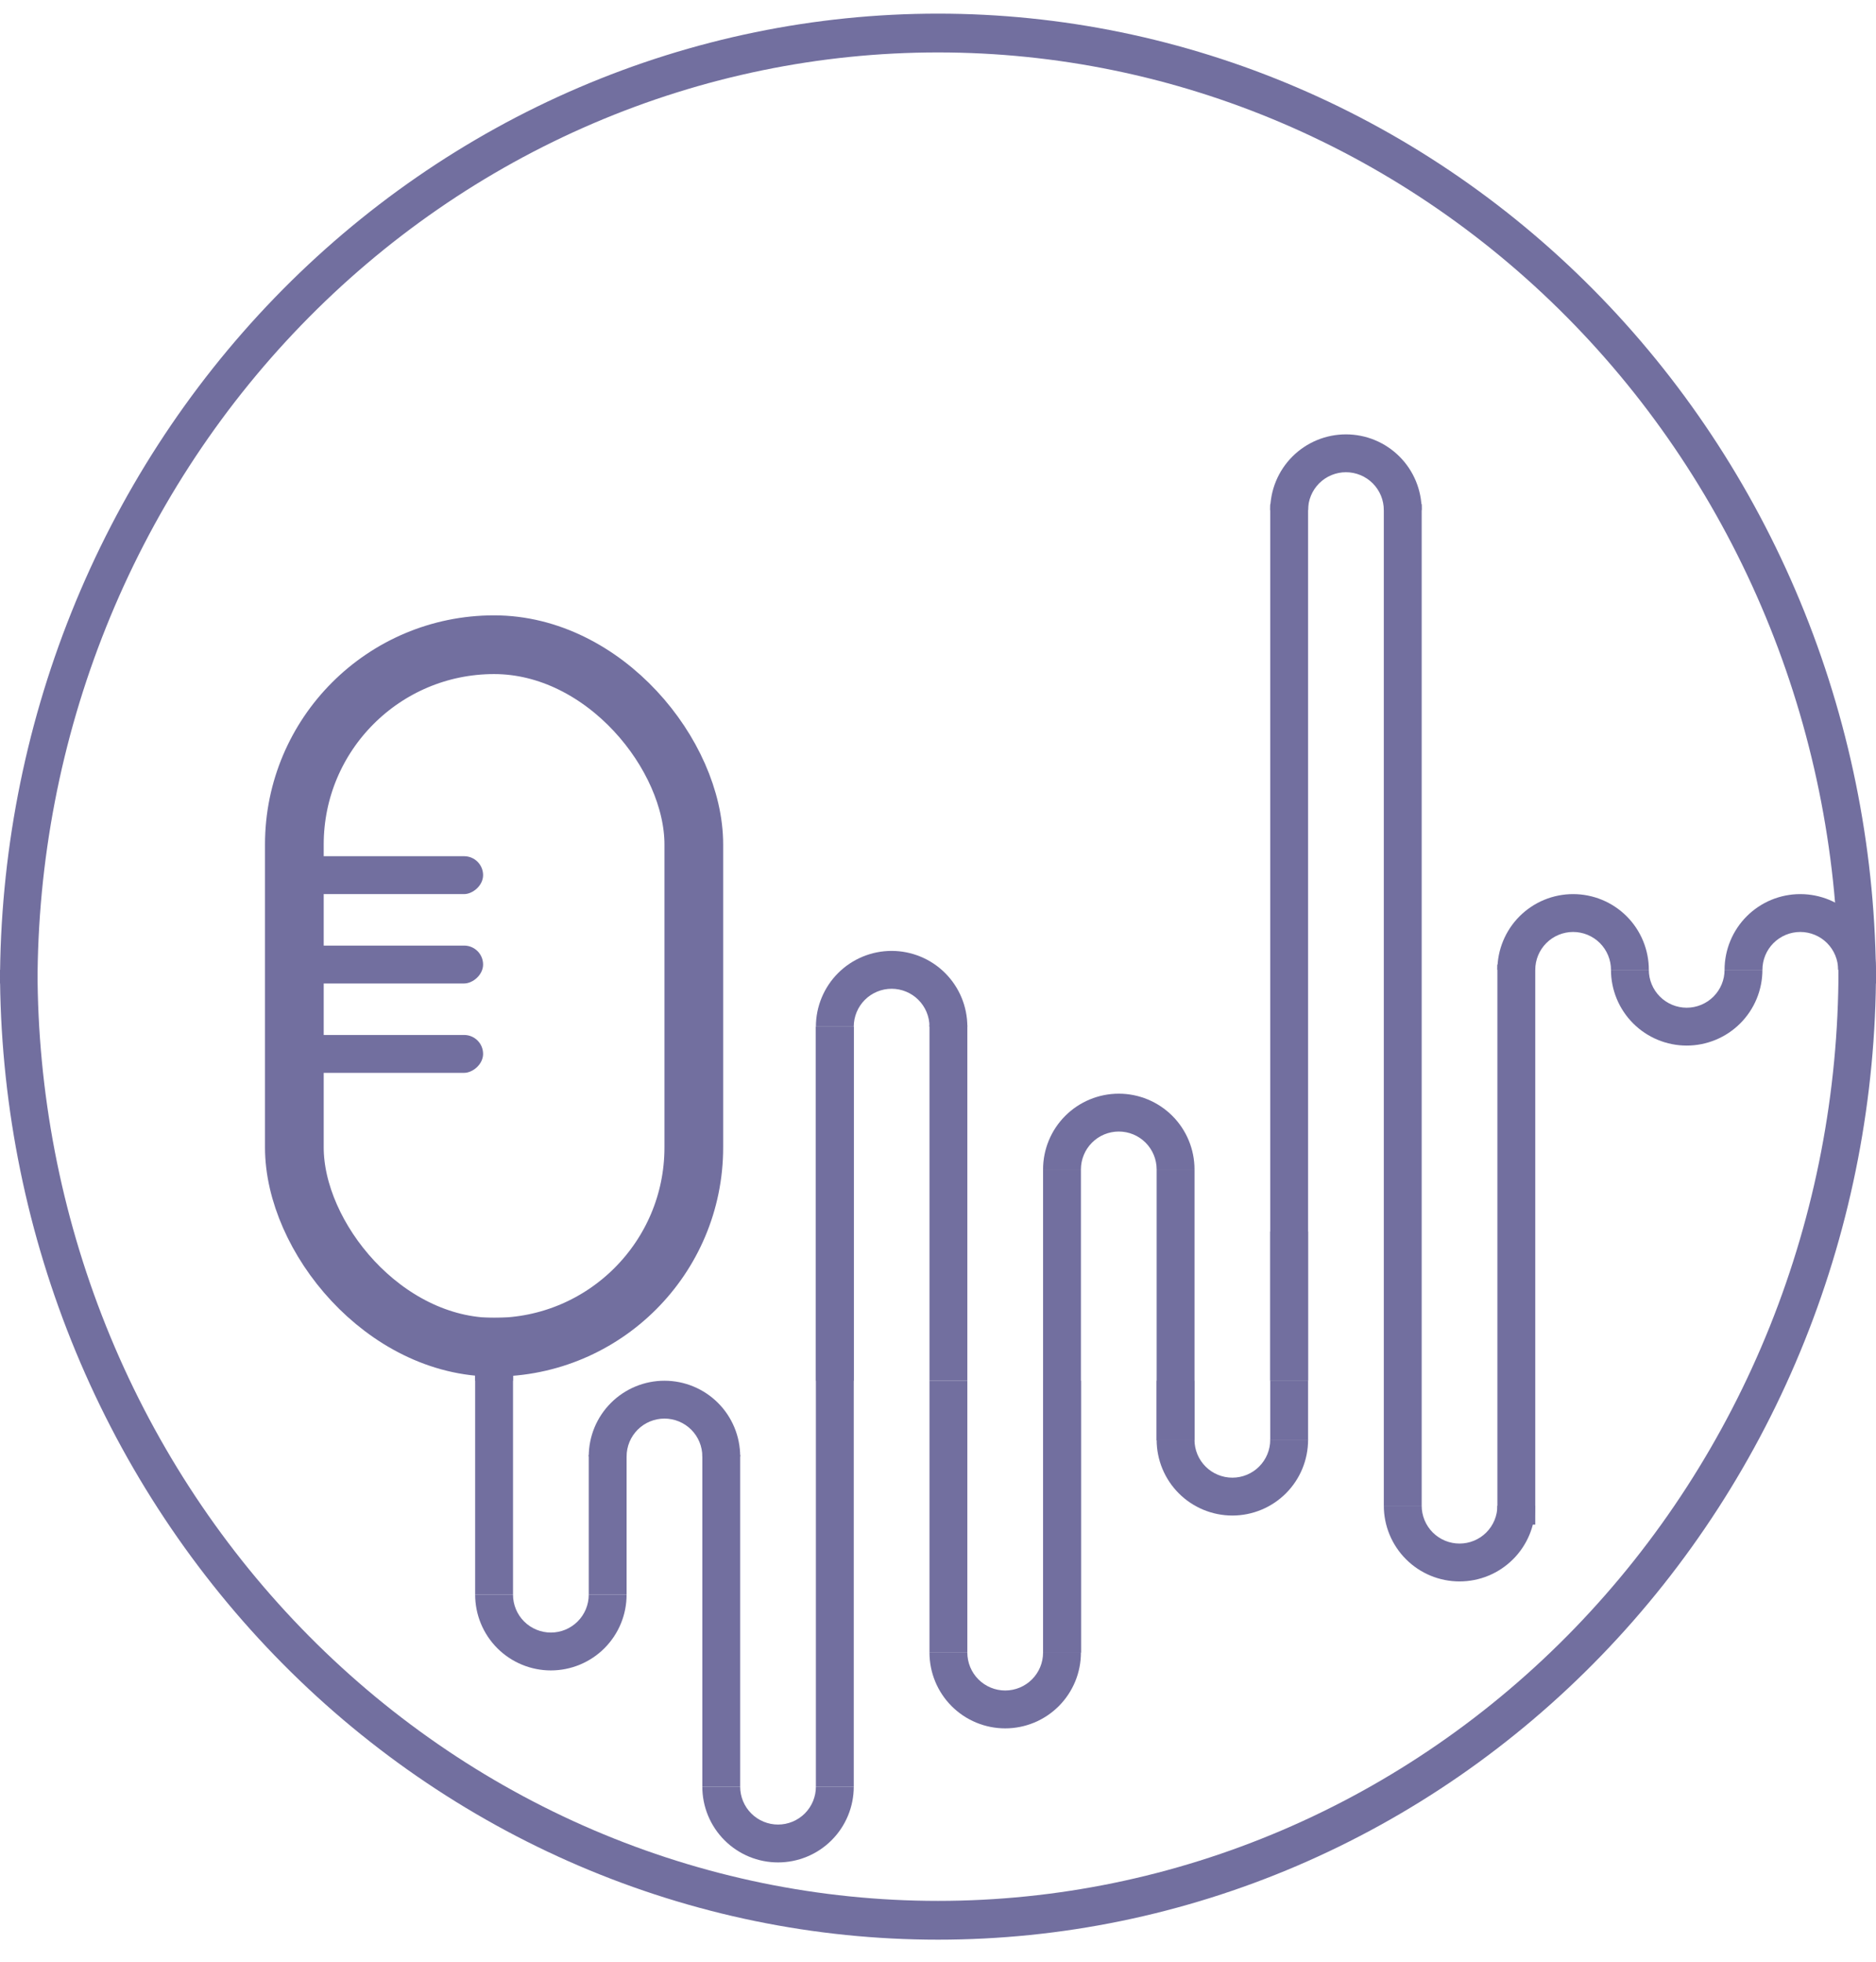 <svg width="175" height="183" viewBox="0 0 175 183" fill="none" xmlns="http://www.w3.org/2000/svg">
    <path d="M0 90.449C0 102.327 2.263 114.089 6.661 125.062C11.058 136.036 17.503 146.007 25.628 154.406C33.753 162.805 43.399 169.467 54.015 174.013C64.631 178.558 76.009 180.898 87.5 180.898C98.991 180.898 110.369 178.558 120.985 174.013C131.601 169.467 141.247 162.805 149.372 154.406C157.497 146.007 163.942 136.036 168.339 125.062C172.737 114.089 175 102.327 175 90.449L171.5 90.449C171.5 101.852 169.327 113.143 165.106 123.678C160.885 134.213 154.697 143.785 146.897 151.848C139.097 159.911 129.837 166.307 119.645 170.67C109.454 175.034 98.531 177.28 87.5 177.28C76.469 177.28 65.546 175.034 55.355 170.67C45.163 166.307 35.903 159.911 28.103 151.848C20.303 143.785 14.116 134.213 9.894 123.678C5.673 113.143 3.5 101.852 3.5 90.449L0 90.449Z" fill="#726F9F" />
    <path d="M175 91.721C175 79.843 172.737 68.081 168.339 57.107C163.942 46.134 157.497 36.163 149.372 27.764C141.247 19.365 131.601 12.702 120.985 8.157C110.369 3.611 98.991 1.272 87.5 1.272C76.009 1.272 64.631 3.611 54.015 8.157C43.399 12.702 33.753 19.365 25.628 27.764C17.503 36.163 11.058 46.134 6.661 57.107C2.263 68.081 -1.00454e-06 79.843 0 91.721L3.5 91.721C3.5 80.318 5.673 69.027 9.894 58.492C14.116 47.957 20.303 38.385 28.103 30.322C35.903 22.259 45.163 15.863 55.355 11.499C65.546 7.136 76.469 4.89 87.5 4.89C98.531 4.89 109.454 7.136 119.645 11.499C129.837 15.863 139.097 22.259 146.897 30.322C154.697 38.385 160.884 47.957 165.106 58.492C169.327 69.027 171.5 80.318 171.5 91.721L175 91.721Z" fill="#726F9F" />
    <rect x="44.324" y="122.906" width="3.532" height="25.817" fill="#726F9F" />
    <rect x="54.92" y="135.691" width="3.532" height="13.032" fill="#726F9F" />
    <rect x="65.515" y="135.691" width="3.532" height="30.938" fill="#726F9F" />
    <rect x="76.11" y="95.747" width="3.532" height="70.883" fill="#726F9F" />
    <rect x="86.705" y="95.606" width="3.532" height="33.163" fill="#726F9F" />
    <rect x="76.11" y="95.747" width="3.532" height="33.022" fill="#726F9F" />
    <rect x="97.301" y="109.062" width="3.532" height="45.066" fill="#726F9F" />
    <rect x="97.301" y="128.769" width="3.532" height="25.358" fill="#726F9F" />
    <rect x="107.896" y="109.062" width="3.532" height="25.252" fill="#726F9F" />
    <rect x="107.896" y="128.769" width="3.532" height="5.545" fill="#726F9F" />
    <rect x="118.491" y="128.769" width="3.532" height="5.545" fill="#726F9F" />
    <rect x="118.491" y="47.008" width="3.532" height="81.761" fill="#726F9F" />
    <rect x="129.087" y="47.008" width="3.532" height="93.416" fill="#726F9F" />
    <rect x="139.682" y="89.955" width="3.532" height="52.235" fill="#726F9F" />
    <rect x="118.491" y="114.854" width="3.532" height="13.915" fill="#726F9F" />
    <rect x="44.324" y="122.906" width="3.532" height="5.863" fill="#726F9F" />
    <rect x="86.705" y="128.769" width="3.532" height="25.358" fill="#726F9F" />
    <rect x="27.458" y="60.127" width="37.263" height="65.517" rx="18.632" stroke="#726F9F" stroke-width="5.477" />
    <path d="M58.451 148.723C58.451 149.651 58.269 150.57 57.914 151.427C57.559 152.284 57.038 153.062 56.383 153.718C55.727 154.374 54.948 154.894 54.091 155.249C53.234 155.604 52.315 155.787 51.388 155.787C50.46 155.787 49.542 155.604 48.685 155.249C47.828 154.894 47.049 154.374 46.393 153.718C45.737 153.062 45.217 152.284 44.862 151.427C44.507 150.57 44.324 149.651 44.324 148.723L47.856 148.723C47.856 149.187 47.947 149.647 48.125 150.075C48.302 150.504 48.562 150.893 48.89 151.221C49.218 151.549 49.608 151.809 50.036 151.986C50.465 152.164 50.924 152.255 51.388 152.255C51.852 152.255 52.311 152.164 52.739 151.986C53.168 151.809 53.557 151.549 53.885 151.221C54.213 150.893 54.473 150.504 54.651 150.075C54.828 149.647 54.92 149.187 54.92 148.723H58.451Z" fill="#726F9F" />
    <path d="M122.023 134.278C122.023 135.206 121.84 136.125 121.485 136.982C121.13 137.839 120.61 138.617 119.954 139.273C119.298 139.929 118.519 140.449 117.662 140.804C116.805 141.159 115.887 141.342 114.959 141.342C114.031 141.342 113.113 141.159 112.256 140.804C111.399 140.449 110.62 139.929 109.964 139.273C109.308 138.617 108.788 137.839 108.433 136.982C108.078 136.125 107.896 135.206 107.896 134.278L111.427 134.278C111.427 134.742 111.519 135.201 111.696 135.63C111.874 136.058 112.134 136.448 112.462 136.776C112.79 137.104 113.179 137.364 113.608 137.541C114.036 137.719 114.495 137.81 114.959 137.81C115.423 137.81 115.882 137.719 116.311 137.541C116.739 137.364 117.128 137.104 117.456 136.776C117.784 136.448 118.045 136.058 118.222 135.63C118.4 135.201 118.491 134.742 118.491 134.278H122.023Z" fill="#726F9F" />
    <path d="M79.642 166.63C79.642 167.557 79.459 168.476 79.104 169.333C78.749 170.19 78.229 170.969 77.573 171.624C76.917 172.28 76.138 172.801 75.281 173.156C74.424 173.511 73.506 173.693 72.578 173.693C71.651 173.693 70.732 173.511 69.875 173.156C69.018 172.801 68.239 172.28 67.584 171.624C66.928 170.969 66.407 170.19 66.052 169.333C65.697 168.476 65.515 167.557 65.515 166.63L69.046 166.63C69.046 167.094 69.138 167.553 69.315 167.981C69.493 168.41 69.753 168.799 70.081 169.127C70.409 169.455 70.798 169.715 71.227 169.893C71.655 170.07 72.114 170.162 72.578 170.162C73.042 170.162 73.501 170.07 73.93 169.893C74.358 169.715 74.748 169.455 75.076 169.127C75.403 168.799 75.664 168.41 75.841 167.981C76.019 167.553 76.11 167.094 76.11 166.63H79.642Z" fill="#726F9F" />
    <path d="M100.832 154.127C100.832 155.055 100.65 155.973 100.295 156.83C99.939 157.687 99.419 158.466 98.763 159.122C98.107 159.778 97.329 160.298 96.472 160.653C95.615 161.008 94.696 161.191 93.769 161.191C92.841 161.191 91.922 161.008 91.066 160.653C90.209 160.298 89.43 159.778 88.774 159.122C88.118 158.466 87.598 157.687 87.243 156.83C86.888 155.973 86.705 155.055 86.705 154.127L90.237 154.127C90.237 154.591 90.328 155.05 90.506 155.479C90.683 155.907 90.943 156.296 91.271 156.624C91.599 156.952 91.989 157.212 92.417 157.39C92.846 157.567 93.305 157.659 93.769 157.659C94.232 157.659 94.692 157.567 95.12 157.39C95.549 157.212 95.938 156.952 96.266 156.624C96.594 156.296 96.854 155.907 97.032 155.479C97.209 155.05 97.3 154.591 97.3 154.127H100.832Z" fill="#726F9F" />
    <path d="M76.11 95.747C76.11 94.819 76.293 93.901 76.648 93.044C77.003 92.187 77.523 91.408 78.179 90.752C78.835 90.096 79.614 89.576 80.471 89.221C81.328 88.866 82.246 88.683 83.174 88.683C84.101 88.683 85.02 88.866 85.877 89.221C86.734 89.576 87.513 90.096 88.168 90.752C88.824 91.408 89.345 92.187 89.7 93.044C90.055 93.901 90.237 94.819 90.237 95.747L86.706 95.747C86.706 95.283 86.614 94.824 86.437 94.395C86.259 93.967 85.999 93.577 85.671 93.249C85.343 92.921 84.954 92.661 84.525 92.484C84.097 92.306 83.638 92.215 83.174 92.215C82.71 92.215 82.251 92.306 81.822 92.484C81.394 92.661 81.004 92.921 80.676 93.249C80.348 93.577 80.088 93.967 79.911 94.395C79.733 94.824 79.642 95.283 79.642 95.747L76.11 95.747Z" fill="#726F9F" />
    <path d="M97.301 109.061C97.301 108.134 97.483 107.215 97.838 106.358C98.193 105.501 98.714 104.723 99.37 104.067C100.025 103.411 100.804 102.891 101.661 102.536C102.518 102.181 103.437 101.998 104.364 101.998C105.292 101.998 106.21 102.181 107.067 102.536C107.924 102.891 108.703 103.411 109.359 104.067C110.015 104.723 110.535 105.501 110.89 106.358C111.245 107.215 111.428 108.134 111.428 109.061L107.896 109.061C107.896 108.598 107.805 108.138 107.627 107.71C107.45 107.281 107.189 106.892 106.862 106.564C106.534 106.236 106.144 105.976 105.716 105.798C105.287 105.621 104.828 105.53 104.364 105.53C103.9 105.53 103.441 105.621 103.013 105.798C102.584 105.976 102.195 106.236 101.867 106.564C101.539 106.892 101.279 107.281 101.101 107.71C100.924 108.138 100.832 108.598 100.832 109.061L97.301 109.061Z" fill="#726F9F" />
    <path d="M118.491 47.573C118.491 46.646 118.674 45.727 119.029 44.87C119.384 44.013 119.904 43.234 120.56 42.578C121.216 41.922 121.994 41.402 122.851 41.047C123.708 40.692 124.627 40.51 125.555 40.51C126.482 40.51 127.401 40.692 128.258 41.047C129.115 41.402 129.893 41.922 130.549 42.578C131.205 43.234 131.726 44.013 132.08 44.87C132.435 45.727 132.618 46.646 132.618 47.573L129.086 47.573C129.086 47.109 128.995 46.65 128.818 46.222C128.64 45.793 128.38 45.404 128.052 45.076C127.724 44.748 127.335 44.488 126.906 44.31C126.478 44.133 126.018 44.041 125.555 44.041C125.091 44.041 124.632 44.133 124.203 44.31C123.775 44.488 123.385 44.748 123.057 45.076C122.729 45.404 122.469 45.793 122.292 46.222C122.114 46.65 122.023 47.109 122.023 47.573L118.491 47.573Z" fill="#726F9F" />
    <path d="M139.682 90.449C139.682 89.522 139.865 88.603 140.22 87.746C140.575 86.889 141.095 86.11 141.751 85.454C142.407 84.799 143.186 84.278 144.043 83.923C144.9 83.568 145.818 83.386 146.746 83.386C147.674 83.386 148.592 83.568 149.449 83.923C150.306 84.278 151.085 84.799 151.741 85.454C152.397 86.11 152.917 86.889 153.272 87.746C153.627 88.603 153.81 89.522 153.81 90.449L150.278 90.449C150.278 89.985 150.186 89.526 150.009 89.098C149.831 88.669 149.571 88.28 149.243 87.952C148.915 87.624 148.526 87.364 148.098 87.186C147.669 87.009 147.21 86.917 146.746 86.917C146.282 86.917 145.823 87.009 145.394 87.186C144.966 87.364 144.577 87.624 144.249 87.952C143.921 88.28 143.661 88.669 143.483 89.098C143.306 89.526 143.214 89.985 143.214 90.449L139.682 90.449Z" fill="#726F9F" />
    <path d="M164.404 90.449C164.404 91.376 164.222 92.295 163.867 93.152C163.512 94.009 162.992 94.788 162.336 95.444C161.68 96.1 160.901 96.62 160.044 96.975C159.187 97.33 158.269 97.513 157.341 97.513C156.413 97.513 155.495 97.33 154.638 96.975C153.781 96.62 153.002 96.1 152.346 95.444C151.69 94.788 151.17 94.009 150.815 93.152C150.46 92.295 150.277 91.376 150.277 90.449L153.809 90.449C153.809 90.913 153.9 91.372 154.078 91.8C154.255 92.229 154.516 92.618 154.844 92.946C155.172 93.274 155.561 93.534 155.989 93.712C156.418 93.889 156.877 93.981 157.341 93.981C157.805 93.981 158.264 93.889 158.692 93.712C159.121 93.534 159.51 93.274 159.838 92.946C160.166 92.618 160.426 92.229 160.604 91.8C160.781 91.372 160.873 90.913 160.873 90.449H164.404Z" fill="#726F9F" />
    <path d="M160.873 90.449C160.873 89.522 161.056 88.603 161.411 87.746C161.766 86.889 162.286 86.11 162.942 85.454C163.598 84.799 164.376 84.278 165.233 83.923C166.09 83.568 167.009 83.386 167.936 83.386C168.864 83.386 169.783 83.568 170.64 83.923C171.497 84.278 172.275 84.799 172.931 85.454C173.587 86.11 174.107 86.889 174.462 87.746C174.817 88.603 175 89.522 175 90.449L171.468 90.449C171.468 89.985 171.377 89.526 171.199 89.098C171.022 88.669 170.762 88.28 170.434 87.952C170.106 87.624 169.716 87.364 169.288 87.186C168.859 87.009 168.4 86.917 167.936 86.917C167.473 86.917 167.013 87.009 166.585 87.186C166.156 87.364 165.767 87.624 165.439 87.952C165.111 88.28 164.851 88.669 164.673 89.098C164.496 89.526 164.405 89.985 164.405 90.449L160.873 90.449Z" fill="#726F9F" />
    <path d="M143.214 140.424C143.214 141.351 143.031 142.27 142.676 143.127C142.321 143.984 141.801 144.762 141.145 145.418C140.489 146.074 139.711 146.595 138.854 146.95C137.997 147.305 137.078 147.487 136.15 147.487C135.223 147.487 134.304 147.305 133.447 146.95C132.59 146.595 131.812 146.074 131.156 145.418C130.5 144.762 129.98 143.984 129.625 143.127C129.27 142.27 129.087 141.351 129.087 140.424L132.619 140.424C132.619 140.887 132.71 141.347 132.888 141.775C133.065 142.204 133.325 142.593 133.653 142.921C133.981 143.249 134.37 143.509 134.799 143.687C135.227 143.864 135.687 143.955 136.15 143.955C136.614 143.955 137.074 143.864 137.502 143.687C137.931 143.509 138.32 143.249 138.648 142.921C138.976 142.593 139.236 142.204 139.413 141.775C139.591 141.347 139.682 140.887 139.682 140.424H143.214Z" fill="#726F9F" />
    <path d="M54.92 135.832C54.92 134.905 55.102 133.986 55.457 133.129C55.812 132.272 56.333 131.494 56.989 130.838C57.645 130.182 58.423 129.662 59.28 129.307C60.137 128.952 61.056 128.769 61.983 128.769C62.911 128.769 63.829 128.952 64.686 129.307C65.543 129.662 66.322 130.182 66.978 130.838C67.634 131.494 68.154 132.272 68.509 133.129C68.864 133.986 69.047 134.905 69.047 135.832L65.515 135.832C65.515 135.369 65.424 134.909 65.246 134.481C65.069 134.052 64.809 133.663 64.481 133.335C64.153 133.007 63.763 132.747 63.335 132.569C62.906 132.392 62.447 132.301 61.983 132.301C61.52 132.301 61.06 132.392 60.632 132.569C60.203 132.747 59.814 133.007 59.486 133.335C59.158 133.663 58.898 134.052 58.72 134.481C58.543 134.909 58.452 135.369 58.452 135.832L54.92 135.832Z" fill="#726F9F" />
    <rect x="45.065" y="79.853" width="3.532" height="18.295" rx="1.766" transform="rotate(90 45.065 79.853)" fill="#726F9F" />
    <rect x="45.065" y="88.189" width="3.532" height="18.295" rx="1.766" transform="rotate(90 45.065 88.189)" fill="#726F9F" />
    <rect x="45.065" y="96.524" width="3.532" height="18.295" rx="1.766" transform="rotate(90 45.065 96.524)" fill="#726F9F" />
</svg>